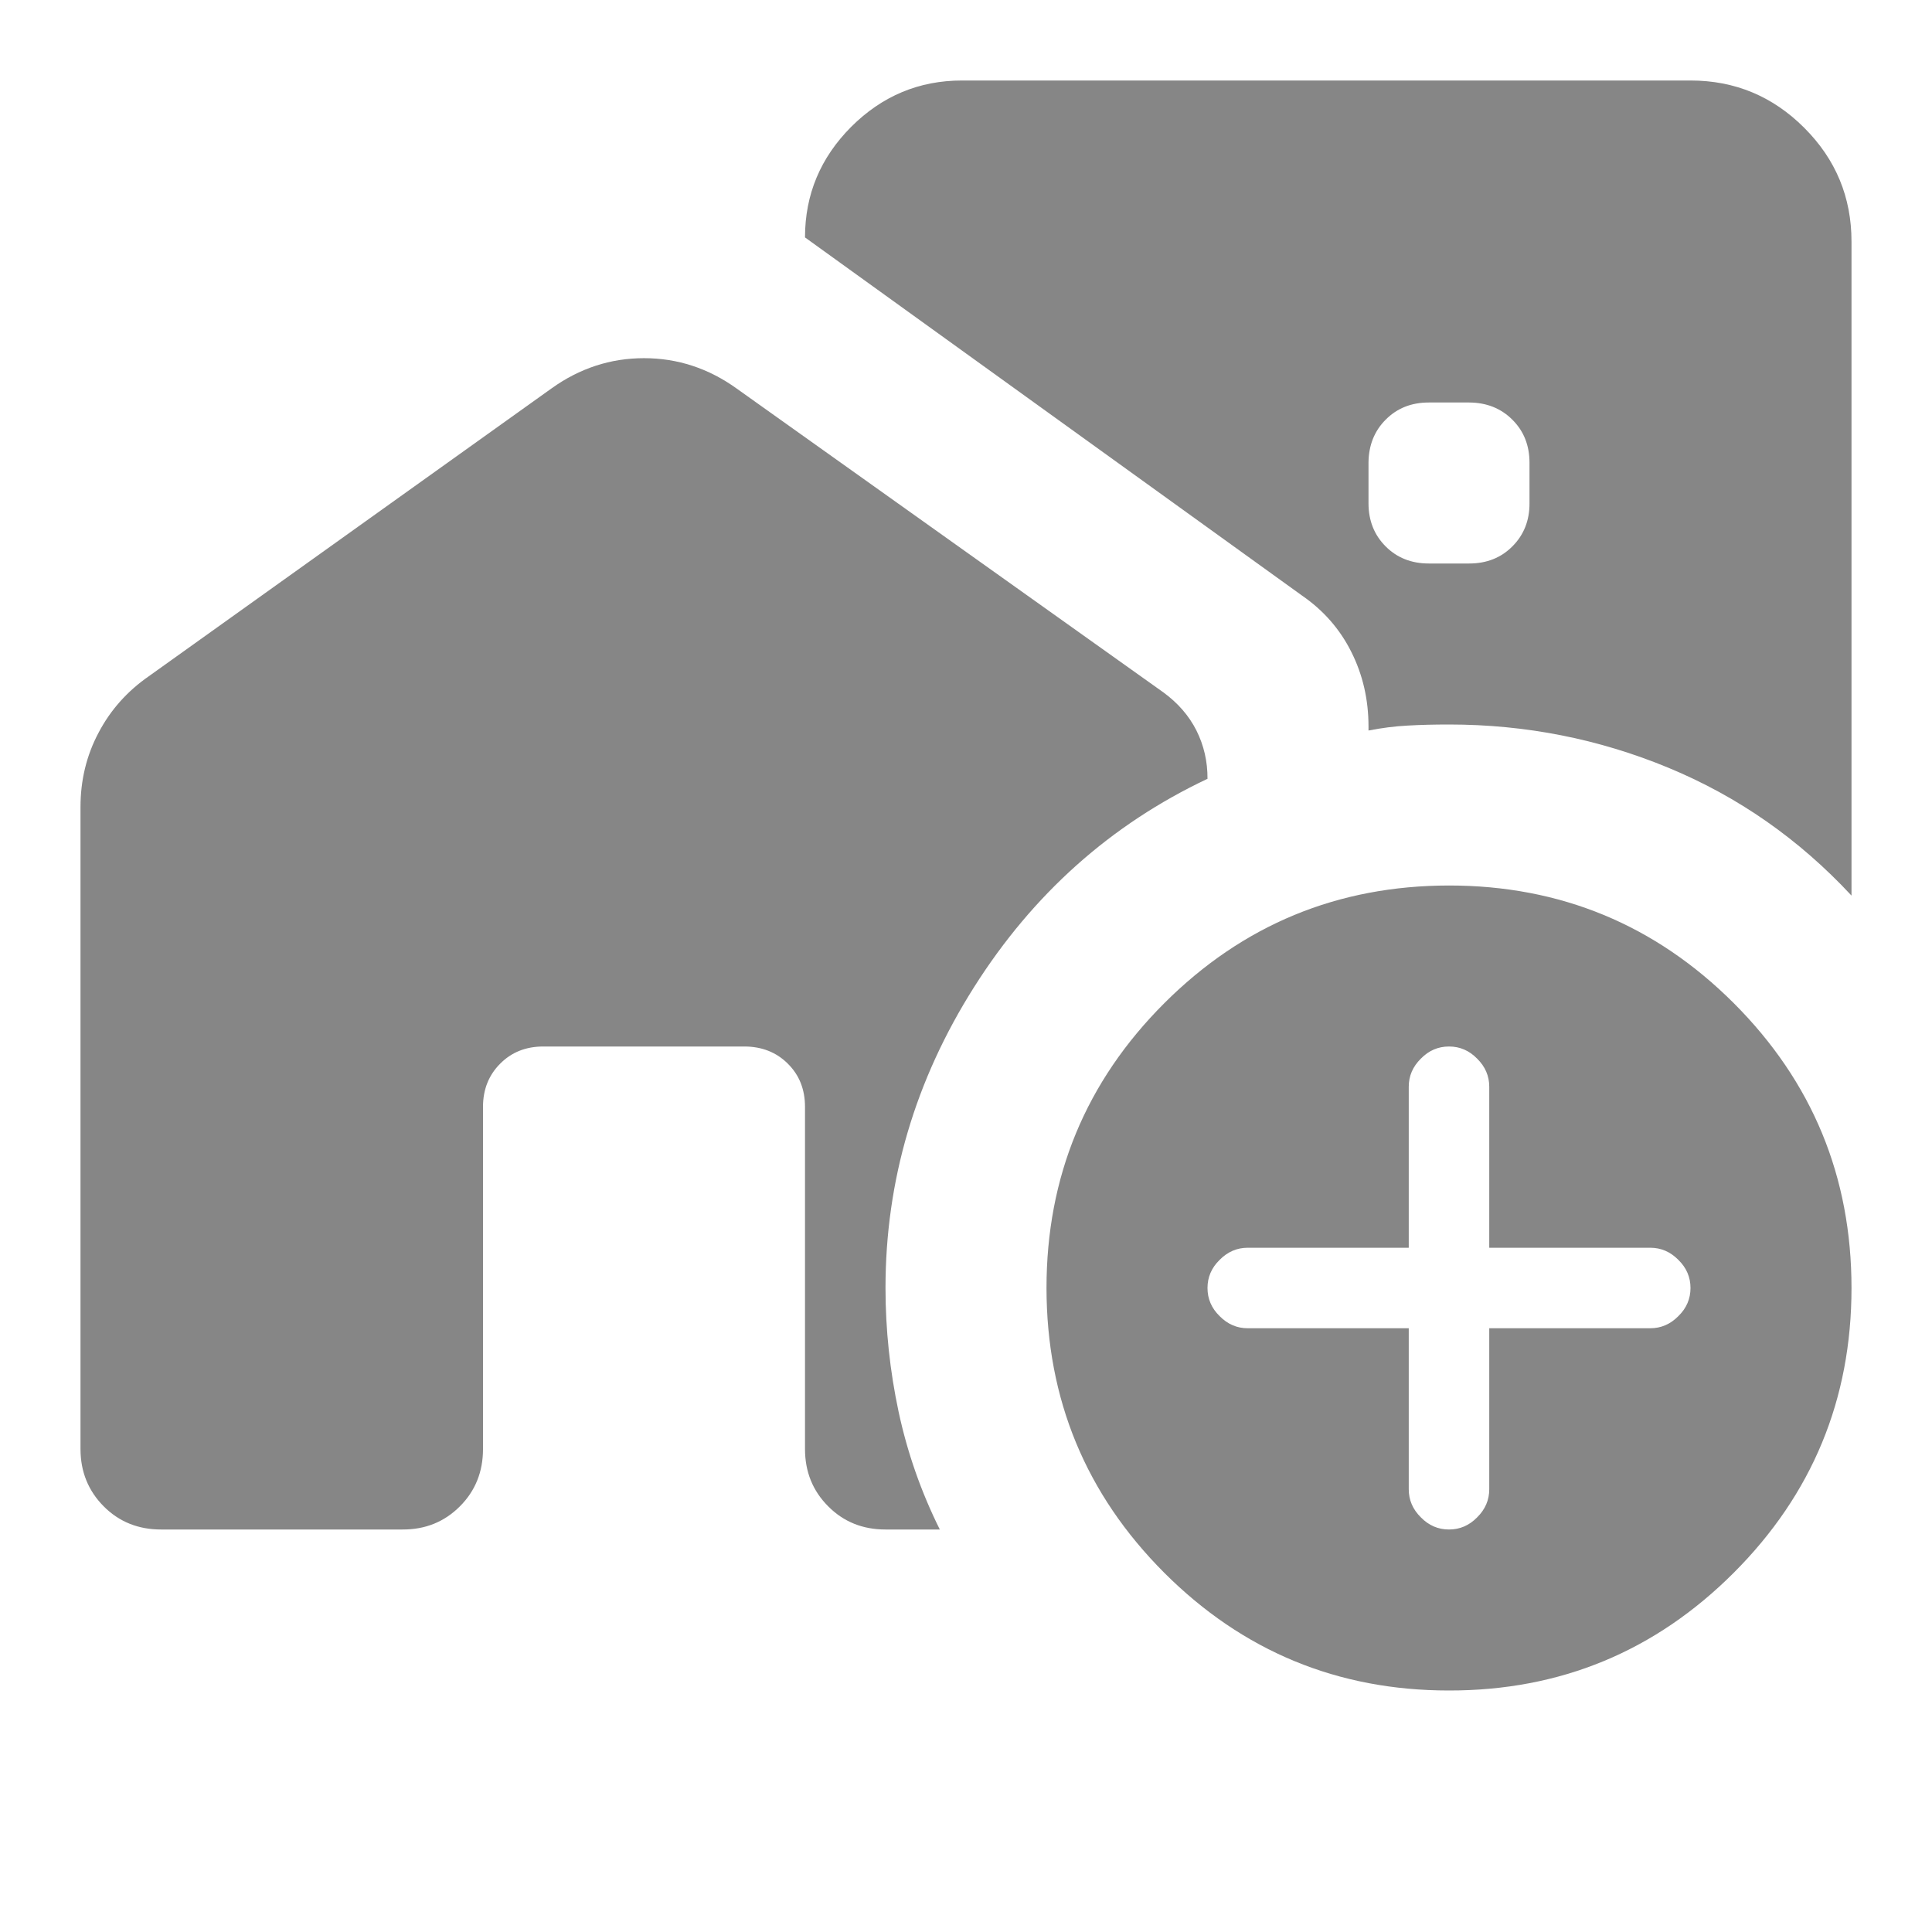<svg width="18" height="18" viewBox="0 0 18 18" fill="none" xmlns="http://www.w3.org/2000/svg">
<path d="M13.312 5.25H13.688C13.85 5.25 13.985 5.197 14.091 5.09C14.197 4.984 14.251 4.849 14.25 4.688V4.312C14.25 4.15 14.197 4.016 14.09 3.91C13.984 3.804 13.85 3.751 13.688 3.75H13.312C13.15 3.75 13.016 3.803 12.91 3.91C12.804 4.016 12.751 4.151 12.75 4.312V4.688C12.75 4.85 12.803 4.984 12.91 5.091C13.016 5.197 13.15 5.25 13.312 5.25ZM13.5 15.75C12.463 15.75 11.578 15.384 10.847 14.653C10.116 13.921 9.751 13.037 9.75 12C9.75 10.963 10.116 10.078 10.847 9.347C11.579 8.616 12.463 8.251 13.5 8.25C14.537 8.25 15.422 8.616 16.154 9.347C16.885 10.079 17.25 10.963 17.25 12C17.25 13.037 16.884 13.922 16.153 14.653C15.421 15.385 14.537 15.751 13.5 15.75ZM13.125 12.375V13.875C13.125 13.975 13.162 14.062 13.238 14.137C13.312 14.213 13.4 14.25 13.5 14.25C13.6 14.25 13.688 14.213 13.762 14.137C13.838 14.062 13.875 13.975 13.875 13.875V12.375H15.375C15.475 12.375 15.562 12.338 15.637 12.262C15.713 12.188 15.75 12.1 15.75 12C15.75 11.9 15.713 11.812 15.637 11.738C15.562 11.662 15.475 11.625 15.375 11.625H13.875V10.125C13.875 10.025 13.838 9.938 13.762 9.863C13.688 9.787 13.6 9.75 13.5 9.75C13.4 9.75 13.312 9.787 13.238 9.863C13.162 9.938 13.125 10.025 13.125 10.125V11.625H11.625C11.525 11.625 11.438 11.662 11.363 11.738C11.287 11.812 11.25 11.9 11.25 12C11.25 12.1 11.287 12.188 11.363 12.262C11.438 12.338 11.525 12.375 11.625 12.375H13.125ZM17.25 8.344C16.762 7.819 16.194 7.422 15.544 7.153C14.894 6.884 14.213 6.75 13.5 6.75C13.363 6.75 13.234 6.753 13.115 6.76C12.996 6.766 12.874 6.782 12.75 6.806V6.768C12.75 6.518 12.697 6.287 12.59 6.074C12.484 5.862 12.331 5.687 12.131 5.549L7.5 2.212C7.5 1.812 7.644 1.469 7.931 1.181C8.219 0.894 8.562 0.75 8.963 0.75H15.75C16.163 0.75 16.516 0.897 16.81 1.191C17.104 1.485 17.25 1.838 17.25 2.25V8.344ZM0.75 13.5V7.519C0.75 7.269 0.806 7.037 0.919 6.825C1.031 6.612 1.188 6.438 1.387 6.3L5.138 3.619C5.4 3.431 5.688 3.337 6 3.337C6.312 3.337 6.6 3.431 6.862 3.619L10.838 6.45C10.975 6.55 11.078 6.669 11.147 6.806C11.216 6.944 11.251 7.094 11.25 7.256C10.35 7.681 9.625 8.328 9.075 9.197C8.525 10.066 8.25 11.001 8.25 12C8.25 12.387 8.291 12.772 8.372 13.153C8.454 13.535 8.582 13.9 8.756 14.25H8.25C8.037 14.25 7.859 14.178 7.716 14.034C7.572 13.89 7.5 13.712 7.5 13.5V10.312C7.5 10.15 7.447 10.016 7.34 9.91C7.234 9.804 7.099 9.751 6.938 9.75H5.062C4.9 9.75 4.766 9.803 4.66 9.91C4.554 10.016 4.5 10.15 4.5 10.312V13.5C4.5 13.713 4.428 13.891 4.284 14.035C4.14 14.179 3.962 14.251 3.75 14.25H1.5C1.288 14.25 1.109 14.178 0.966 14.034C0.823 13.89 0.75 13.712 0.75 13.5Z" fill="#868686"/>
</svg>
